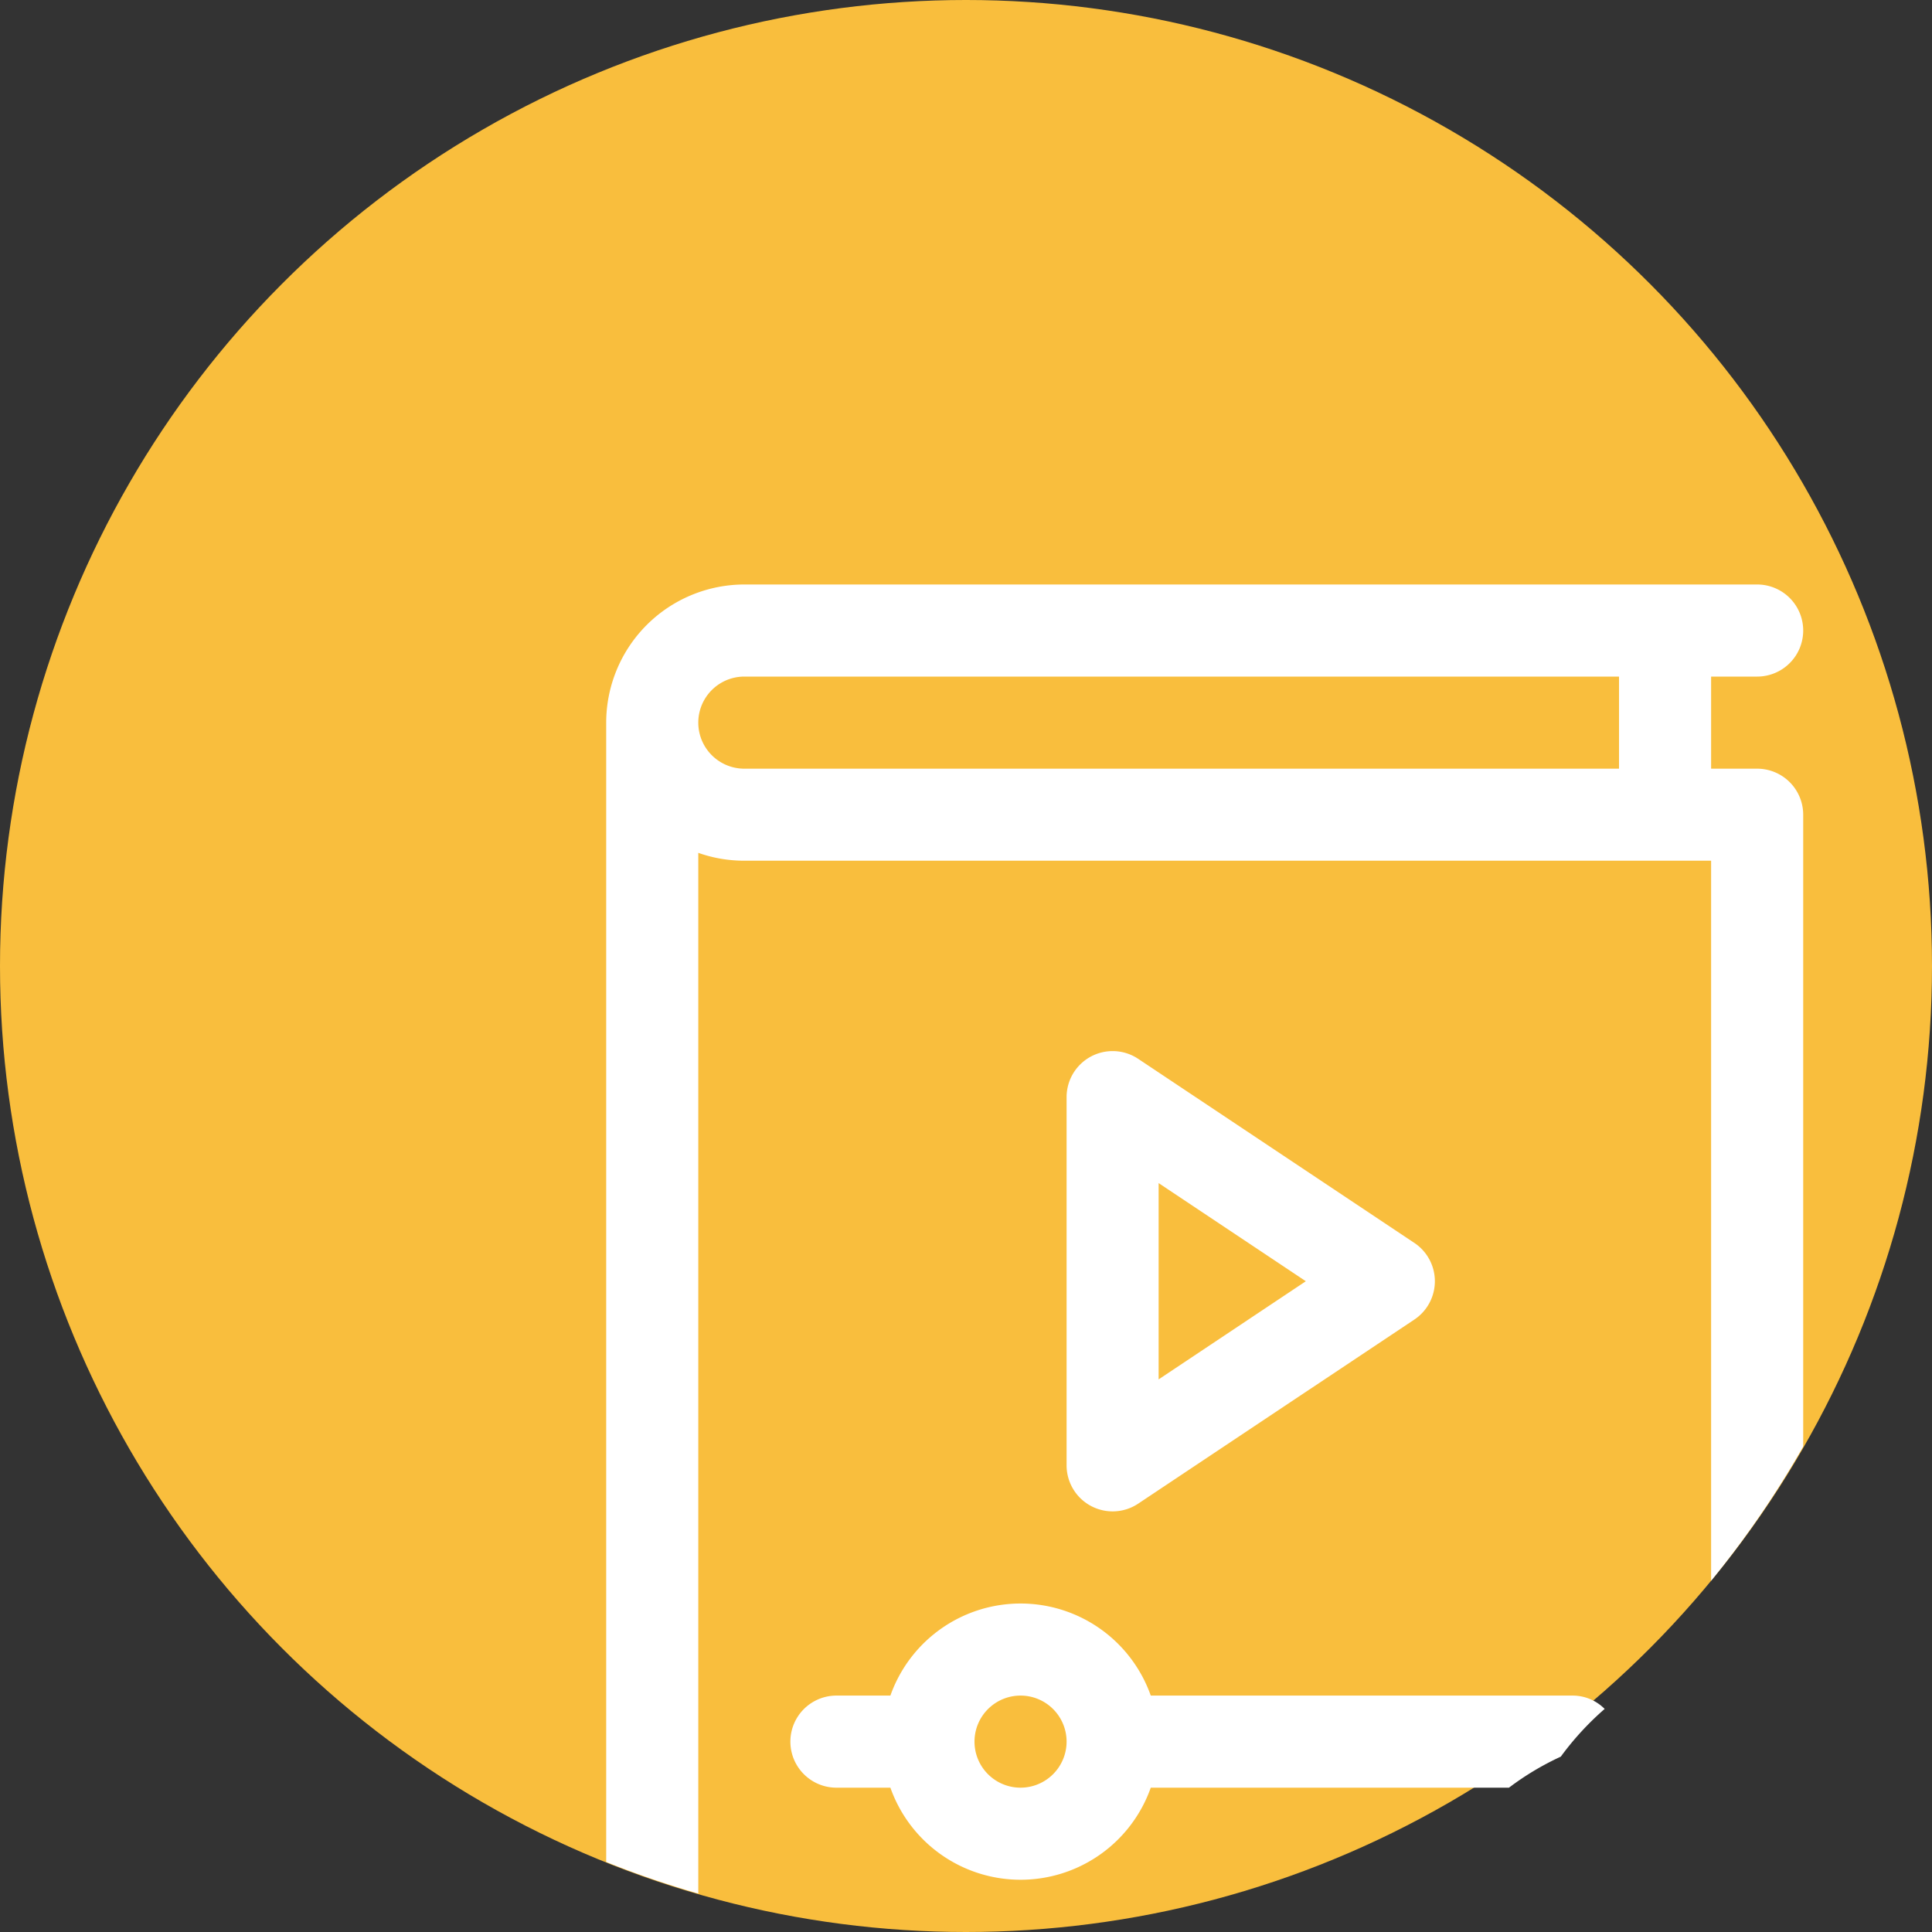 <svg xmlns="http://www.w3.org/2000/svg" viewBox="0 0 30 30"><rect x="0" y="0" width="30" height="30" fill="#333333" stroke="none"/><title>topiccircle</title><circle cx="15" cy="15" r="15" style="fill:#f9be3d"/><path d="M17.673,23.349l4.289-2.859a.715.715,0,0,0,0-1.19l-4.289-2.859a.715.715,0,0,0-1.111.595v5.719A.715.715,0,0,0,17.673,23.349Zm.318-4.978L20.277,19.895l-2.286,1.524Z" style="fill:#fff"/><path d="M24.236,27.277a4.525,4.525,0,0,1,.681-.741.701.701,0,0,0-.492-.207H17.869a2.144,2.144,0,0,0-4.043,0h-.838a.715.715,0,0,0,0,1.43h.838a2.144,2.144,0,0,0,4.043,0h5.562A4.337,4.337,0,0,1,24.236,27.277Zm-8.389.482a.715.715,0,1,1,.715-.715A.716.716,0,0,1,15.847,27.759Z" style="fill:#fff"/><path d="M28,22.462V12.651a.715.715,0,0,0-.715-.715h-.715V10.506h.715a.715.715,0,0,0,0-1.43H11.558a2.147,2.147,0,0,0-2.145,2.145v17.692a14.866,14.866,0,0,0,1.43.49V13.243a2.134,2.134,0,0,0,.715.122H26.57V24.546A15.035,15.035,0,0,0,28,22.462ZM25.14,11.936H11.558a.715.715,0,0,1,0-1.43H25.14Z" style="fill:#fff"/></svg>